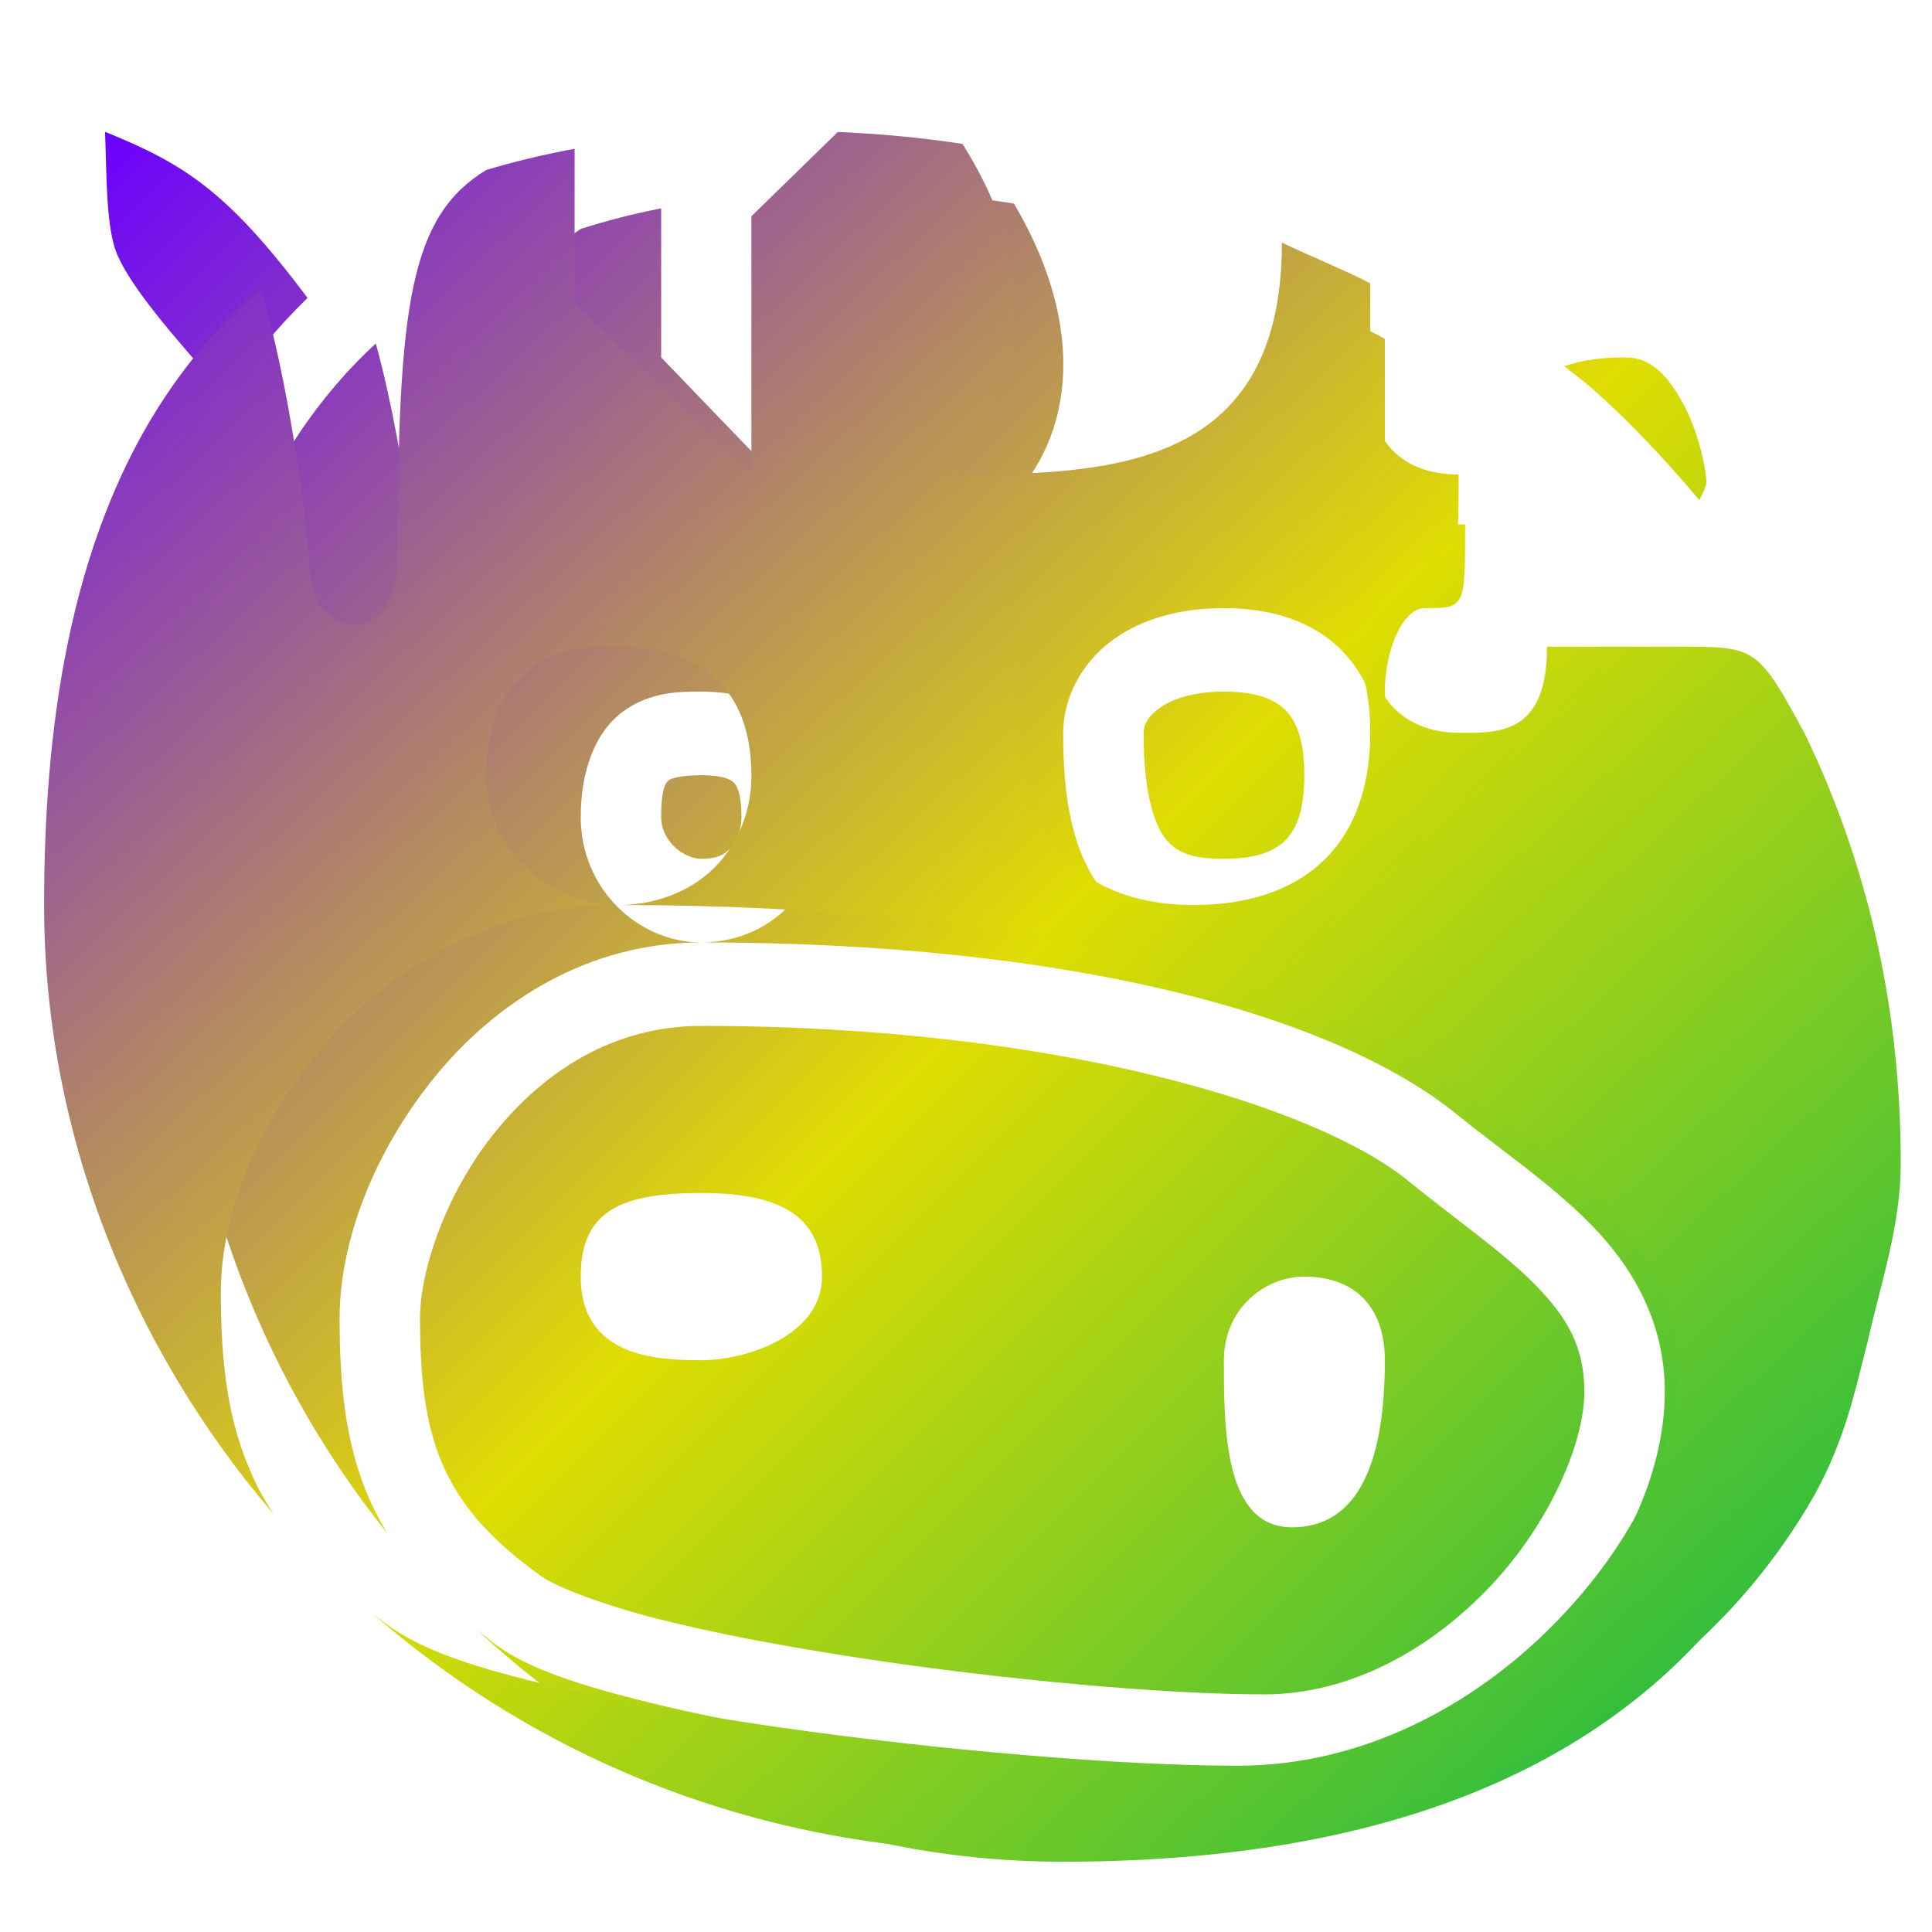<svg xmlns="http://www.w3.org/2000/svg" xmlns:xlink="http://www.w3.org/1999/xlink" width="64" height="64" viewBox="0 0 64 64" version="1.1"><defs><linearGradient id="linear0" x1="0%" x2="100%" y1="0%" y2="100%"><stop offset="0%" style="stop-color:#6a00ff; stop-opacity:1"/><stop offset="50%" style="stop-color:#e0dd02; stop-opacity:1"/><stop offset="100%" style="stop-color:#00b54e; stop-opacity:1"/></linearGradient></defs><g id="surface1"><path style=" stroke:none;fill-rule:nonzero;fill:url(#linear0);" d="M 3.48 4.367 C 3.539 5.867 3.504 7.598 3.902 8.477 C 4.383 9.547 5.621 11.016 7.5 13.117 C 8.25 11.957 9.164 10.875 10.188 9.867 C 7.566 6.383 6.168 5.453 3.48 4.367 Z M 29.836 6.363 L 27.23 9.066 L 27.23 17.375 L 21.902 11.84 L 21.902 6.902 C 20.957 7.086 20.078 7.316 19.242 7.582 C 16.965 9.066 16.574 11.84 16.574 20.145 C 16.574 22.91 13.914 22.91 13.914 20.145 C 13.914 20.145 13.535 15.328 12.449 11.379 C 11.363 12.379 10.457 13.496 9.695 14.68 C 6.605 19.496 5.922 25.793 5.922 31.219 C 5.922 38.434 8.473 45.375 12.844 50.809 C 12.602 50.418 12.387 50.016 12.211 49.605 C 11.43 47.785 11.25 45.836 11.25 43.676 C 11.25 41.129 12.375 38.172 14.395 35.684 C 16.422 33.195 19.461 31.219 23.234 31.219 C 21.152 31.219 19.238 29.461 19.238 27.066 C 19.238 25.52 19.719 24.25 20.633 23.574 C 21.547 22.906 22.516 22.91 23.234 22.91 C 24.395 22.91 25.488 23.203 26.242 24.02 C 26.996 24.836 27.23 25.941 27.23 27.066 C 27.23 28.059 26.926 29.082 26.238 29.887 C 25.551 30.691 24.461 31.219 23.234 31.219 C 35.398 31.219 44.199 33.605 48.273 36.926 C 49.746 38.125 51.367 39.199 52.715 40.578 C 54.07 41.957 55.148 43.781 55.148 46.102 C 55.148 48.914 53.645 51.961 51.297 54.461 C 48.949 56.961 45.648 58.902 41.879 58.902 C 38.43 58.902 33.035 58.422 28.039 57.66 C 25.543 57.273 23.152 56.82 21.148 56.309 C 19.145 55.797 17.574 55.301 16.449 54.504 C 16.211 54.332 16.012 54.152 15.789 53.98 C 20.84 58.688 27.535 61.672 35.219 61.672 C 49.523 61.672 55.926 56.086 59.035 50.586 C 60.141 48.633 60.453 46.93 60.863 45.234 C 61.266 43.344 61.852 41.516 61.852 39.52 C 61.852 34.324 60.777 29.715 58.957 25.691 C 57.531 22.91 57.5 22.91 55.152 22.91 L 51.199 22.91 C 51.199 25.68 49.828 25.699 48.535 25.68 C 46.816 25.68 45.875 24.398 45.875 22.91 C 45.875 21.551 46.457 20.145 47.203 20.145 C 48.535 20.145 48.535 20.145 48.535 17.375 C 46.785 17.375 45.875 16.227 45.875 14.609 L 45.875 11.227 C 45.336 10.91 43.758 10.207 43.207 9.918 C 43.207 17.586 37.469 17.375 32.555 17.375 C 35.625 15.125 36.148 11.074 33.59 6.746 C 32.332 6.535 31.078 6.418 29.836 6.363 Z M 53.863 11.84 C 53.086 11.832 52.477 11.914 51.82 12.129 C 52.117 12.379 52.434 12.602 52.73 12.859 C 54 13.984 55.176 15.238 56.293 16.566 C 56.445 16.285 56.527 16.062 56.527 15.992 C 56.527 15.523 56.246 14.23 55.715 13.293 C 55.184 12.355 54.637 11.844 53.863 11.84 Z M 40.543 20.145 C 42.102 20.145 43.504 20.566 44.484 21.586 C 45.461 22.605 45.875 24.062 45.875 25.68 C 45.875 27.293 45.461 28.754 44.484 29.77 C 43.504 30.793 42.102 31.219 40.543 31.219 C 38.992 31.219 37.473 30.742 36.508 29.488 C 35.543 28.234 35.219 26.527 35.219 24.293 C 35.219 23.141 35.801 22.023 36.75 21.285 C 37.699 20.543 38.992 20.145 40.547 20.145 Z M 40.543 22.91 C 39.438 22.91 38.73 23.203 38.352 23.5 C 37.969 23.797 37.883 24.062 37.883 24.293 C 37.883 26.219 38.223 27.277 38.59 27.758 C 38.961 28.234 39.438 28.449 40.543 28.449 C 41.656 28.449 42.25 28.18 42.602 27.812 C 42.953 27.449 43.207 26.836 43.207 25.68 C 43.207 24.527 42.953 23.91 42.602 23.543 C 42.25 23.18 41.656 22.91 40.543 22.91 Z M 23.234 25.68 C 22.621 25.68 22.258 25.773 22.172 25.836 C 22.09 25.898 21.902 26.012 21.902 27.062 C 21.902 27.867 22.652 28.449 23.234 28.449 C 23.801 28.449 24.043 28.281 24.238 28.051 C 24.434 27.82 24.562 27.453 24.562 27.062 C 24.562 26.328 24.426 26.051 24.328 25.941 C 24.23 25.836 23.988 25.68 23.234 25.68 Z M 23.234 33.984 C 20.352 33.984 18.059 35.461 16.426 37.473 C 14.789 39.48 13.914 42.051 13.914 43.676 C 13.914 45.672 14.094 47.18 14.645 48.473 C 15.199 49.766 16.137 50.938 17.949 52.227 C 18.418 52.559 19.898 53.145 21.777 53.625 C 23.656 54.102 25.992 54.543 28.43 54.914 C 33.312 55.664 38.668 56.129 41.879 56.129 C 44.762 56.129 47.43 54.605 49.391 52.523 C 51.348 50.441 52.484 47.785 52.484 46.102 C 52.484 44.613 51.918 43.645 50.852 42.555 C 49.785 41.469 48.227 40.402 46.633 39.105 C 43.629 36.66 35.039 33.984 23.234 33.984 Z M 23.234 39.52 C 25.938 39.52 27.23 40.344 27.23 42.289 C 27.23 44.234 24.734 45.059 23.234 45.059 C 21.738 45.059 19.238 44.945 19.238 42.289 C 19.238 40.109 20.57 39.52 23.234 39.52 Z M 43.207 42.289 C 44.875 42.289 45.875 43.285 45.875 45.059 C 45.875 48.344 45.047 50.594 42.797 50.594 C 40.547 50.594 40.543 47.309 40.543 45.059 C 40.543 43.371 41.879 42.289 43.207 42.289 Z M 43.207 42.289 "/><path style=" stroke:none;fill-rule:nonzero;fill:url(#linear0);" d="M 27.754 4.371 L 24.891 7.164 L 24.891 15.719 L 19.035 10.012 L 19.035 4.93 C 17.988 5.121 17.023 5.359 16.109 5.629 C 13.602 7.164 13.172 10.012 13.172 18.57 C 13.172 21.422 10.246 21.422 10.246 18.57 C 10.246 18.57 9.828 13.609 8.637 9.539 C 7.441 10.574 6.445 11.719 5.605 12.945 C 2.211 17.902 1.461 24.391 1.461 29.98 C 1.461 37.414 4.262 44.559 9.066 50.156 C 8.801 49.758 8.566 49.348 8.375 48.918 C 7.516 47.047 7.316 45.039 7.316 42.809 C 7.316 40.191 8.547 37.137 10.777 34.578 C 13.004 32.02 16.348 29.98 20.496 29.98 C 18.207 29.98 16.102 28.172 16.102 25.699 C 16.102 24.109 16.629 22.801 17.637 22.105 C 18.641 21.41 19.703 21.422 20.496 21.422 C 21.77 21.422 22.969 21.723 23.801 22.562 C 24.629 23.402 24.891 24.539 24.891 25.699 C 24.891 26.723 24.551 27.773 23.797 28.605 C 23.043 29.438 21.84 29.98 20.496 29.98 C 33.875 29.98 43.551 32.438 48.035 35.855 C 49.648 37.094 51.434 38.199 52.918 39.617 C 54.402 41.039 55.59 42.918 55.59 45.312 C 55.59 48.203 53.938 51.348 51.359 53.922 C 48.773 56.496 45.145 58.492 41 58.492 C 37.203 58.492 31.277 58 25.781 57.215 C 23.031 56.82 20.402 56.352 18.203 55.828 C 15.996 55.301 14.27 54.785 13.035 53.965 C 12.77 53.793 12.551 53.605 12.312 53.426 C 17.863 58.277 25.223 61.348 33.676 61.348 C 49.41 61.348 56.449 55.594 59.871 49.93 C 61.082 47.918 61.426 46.164 61.875 44.414 C 62.316 42.465 62.965 40.586 62.965 38.531 C 62.965 33.176 61.781 28.43 59.777 24.285 C 58.215 21.422 58.176 21.422 55.594 21.422 L 51.246 21.422 C 51.246 24.273 49.738 24.293 48.32 24.273 C 46.426 24.273 45.391 22.953 45.391 21.422 C 45.391 20.02 46.039 18.57 46.855 18.57 C 48.32 18.57 48.32 18.57 48.32 15.719 C 46.395 15.719 45.391 14.539 45.391 12.867 L 45.391 9.387 C 44.801 9.059 43.066 8.336 42.465 8.035 C 42.465 15.938 36.148 15.719 30.746 15.719 C 34.121 13.398 34.695 9.227 31.883 4.766 C 30.496 4.555 29.121 4.43 27.754 4.371 Z M 39.535 18.57 C 41.238 18.57 42.785 19.012 43.863 20.055 C 44.941 21.105 45.391 22.613 45.391 24.273 C 45.391 25.938 44.941 27.441 43.863 28.488 C 42.785 29.539 41.238 29.98 39.535 29.98 C 37.824 29.98 36.156 29.48 35.094 28.195 C 34.035 26.902 33.676 25.145 33.676 22.848 C 33.676 21.656 34.312 20.508 35.355 19.742 C 36.402 18.98 37.824 18.57 39.535 18.57 Z M 39.535 18.57 "/></g></svg>
